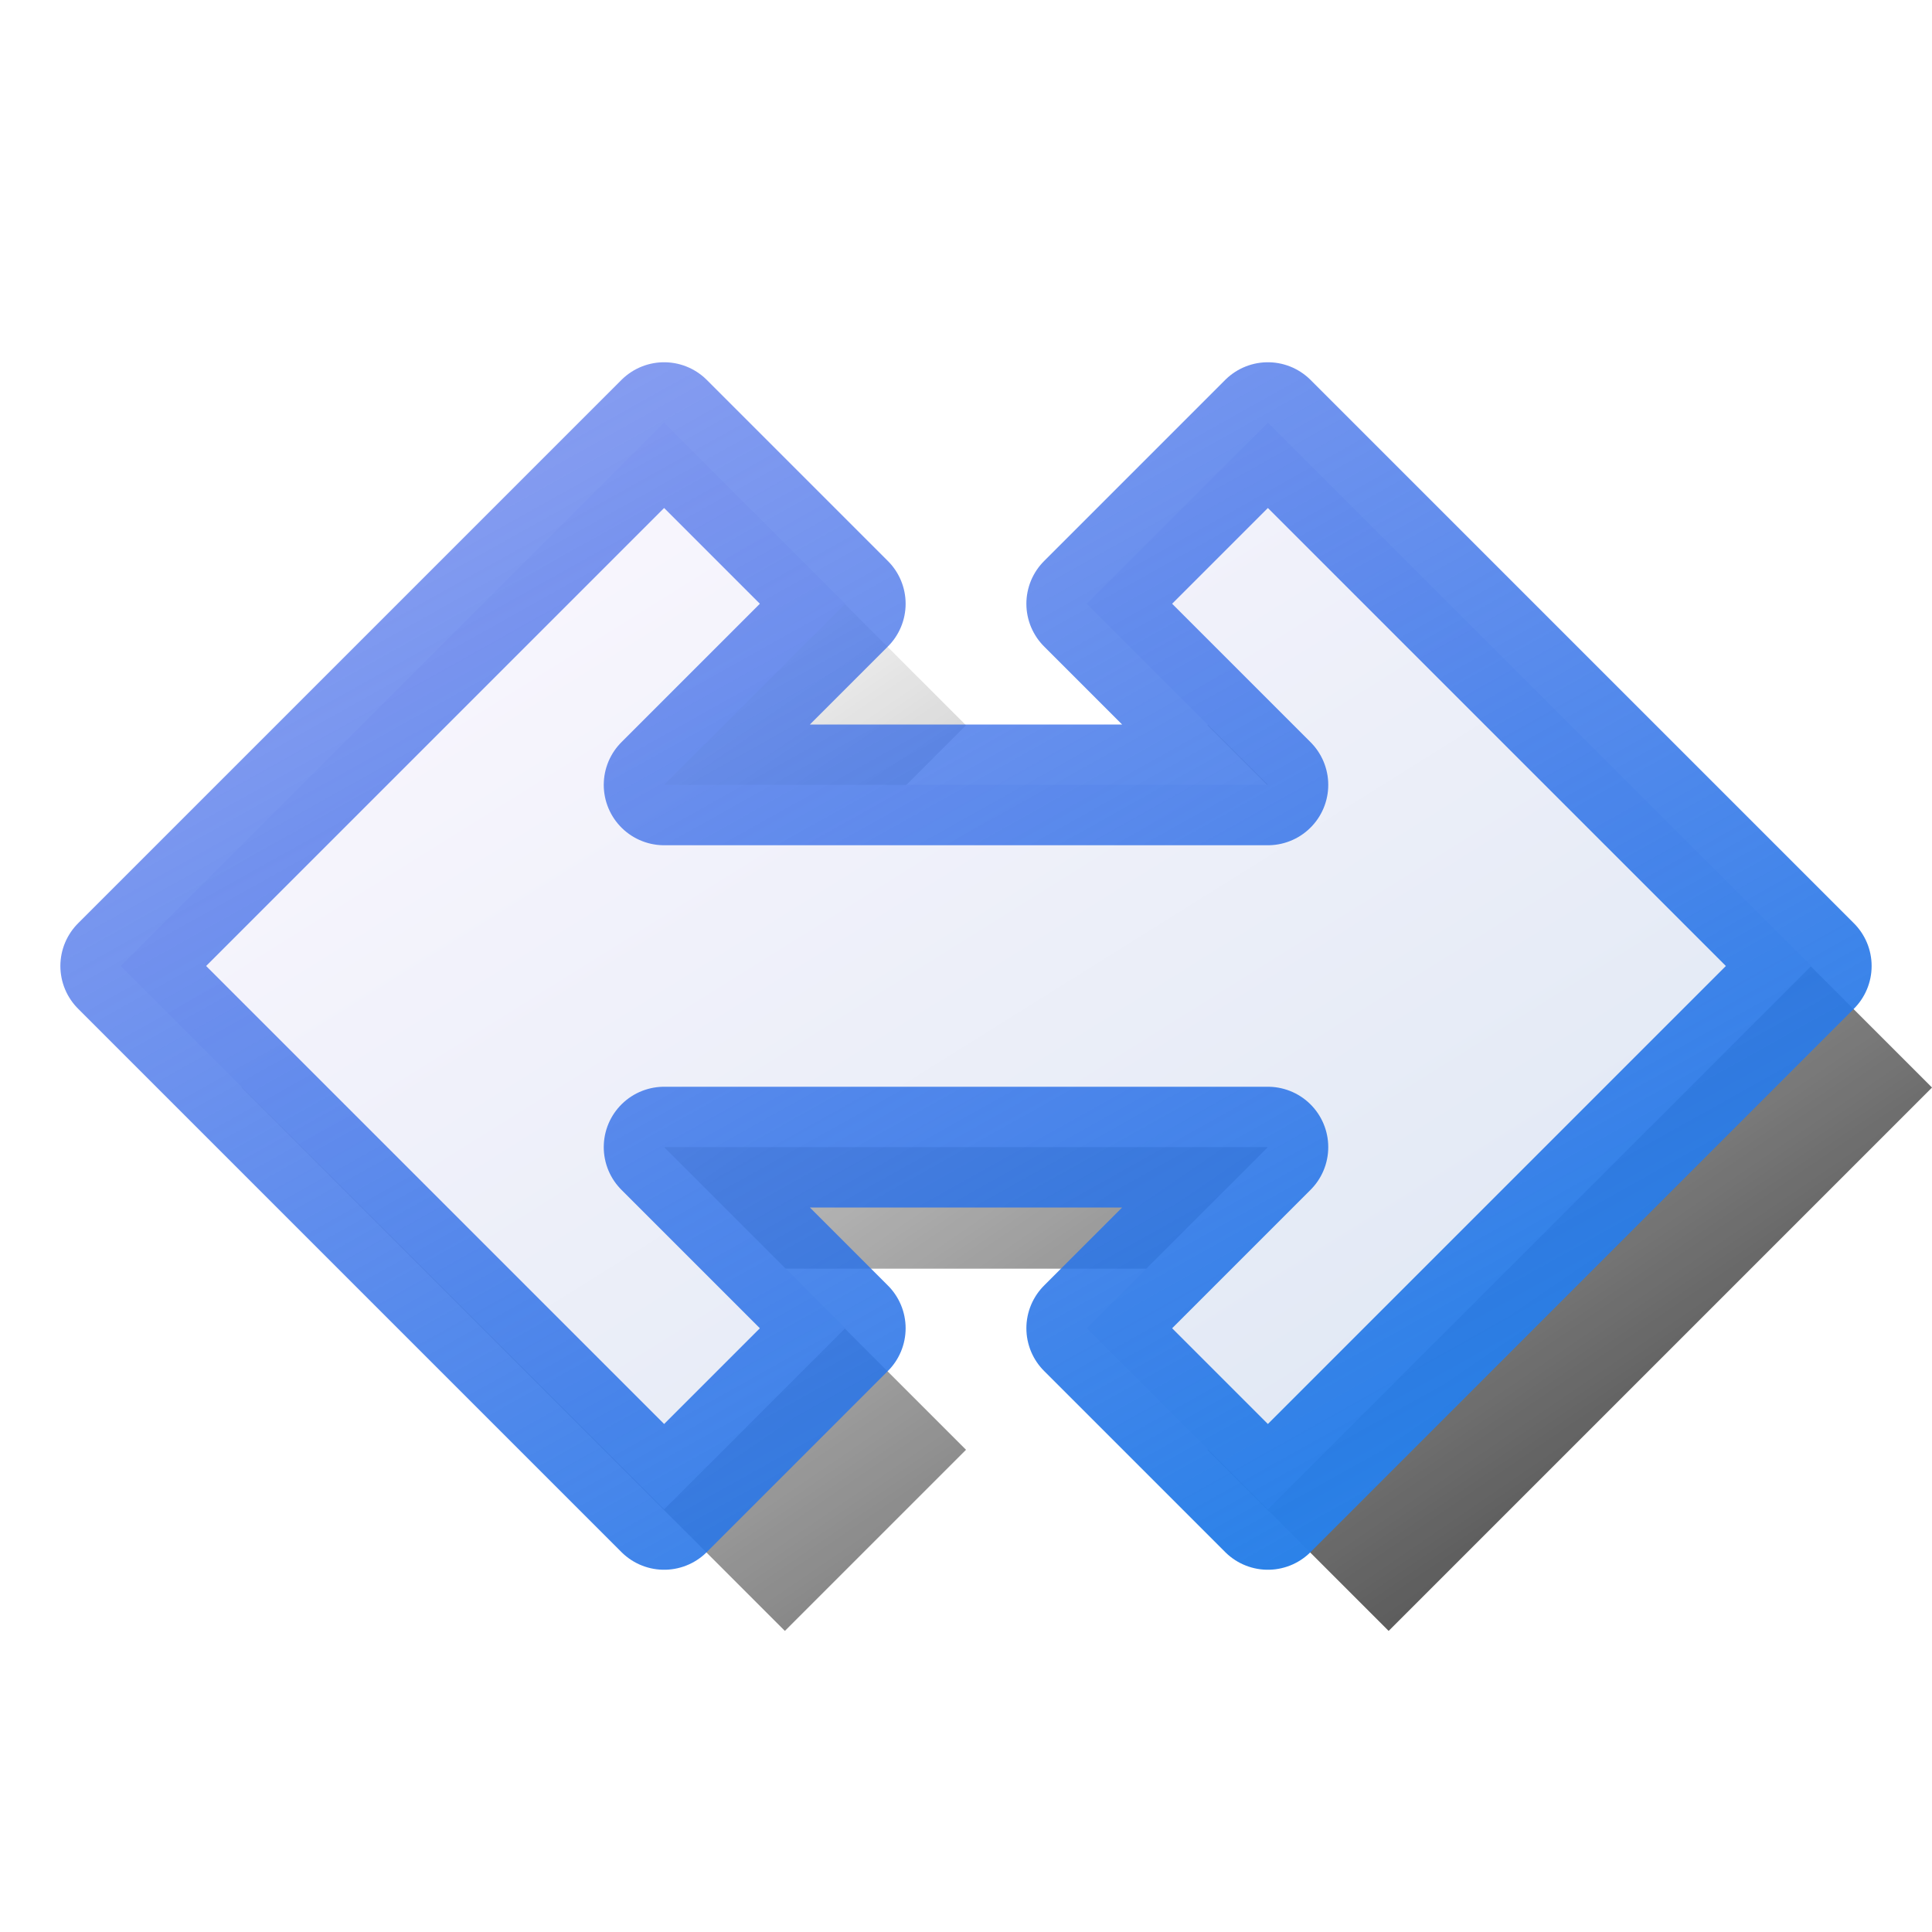 <?xml version="1.0" encoding="UTF-8" standalone="no"?>
<!-- Created with Inkscape (http://www.inkscape.org/) -->

<svg
   xmlns:dc="http://purl.org/dc/elements/1.1/"
   xmlns:cc="http://creativecommons.org/ns#"
   xmlns:rdf="http://www.w3.org/1999/02/22-rdf-syntax-ns#"
   xmlns:svg="http://www.w3.org/2000/svg"
   xmlns="http://www.w3.org/2000/svg"
   xmlns:xlink="http://www.w3.org/1999/xlink"
   xmlns:sodipodi="http://sodipodi.sourceforge.net/DTD/sodipodi-0.dtd"
   xmlns:inkscape="http://www.inkscape.org/namespaces/inkscape"
   width="32"
   height="32"
   id="svg2"
   version="1.1"
   inkscape:version="0.48.2 r9819"
   sodipodi:docname="flip_horizontal.svg"
   inkscape:export-filename="/home/marek/qt/sir/images/flip_horizontal.png"
   inkscape:export-xdpi="90"
   inkscape:export-ydpi="90">
  <defs
     id="defs4">
    <linearGradient
       id="linearGradient4456">
      <stop
         style="stop-color:#000000;stop-opacity:1;"
         offset="0"
         id="stop4458" />
      <stop
         style="stop-color:#000000;stop-opacity:0;"
         offset="1"
         id="stop4460" />
    </linearGradient>
    <marker
       inkscape:stockid="Arrow1Lstart"
       orient="auto"
       refY="0.0"
       refX="0.0"
       id="Arrow1Lstart"
       style="overflow:visible">
      <path
         id="path3815"
         d="M 0.0,0.0 L 5.0,-5.0 L -12.5,0.0 L 5.0,5.0 L 0.0,0.0 z "
         style="fill-rule:evenodd;stroke:#000000;stroke-width:1.0pt;marker-start:none"
         transform="scale(0.8) translate(12.5,0)" />
    </marker>
    <linearGradient
       id="linearGradient3804">
      <stop
         style="stop-color:#354fe6;stop-opacity:0.5;"
         offset="0"
         id="stop3806" />
      <stop
         style="stop-color:#2881e8;stop-opacity:0.994;"
         offset="1"
         id="stop3808" />
    </linearGradient>
    <linearGradient
       id="linearGradient3796">
      <stop
         style="stop-color:#fcf8ff;stop-opacity:1;"
         offset="0"
         id="stop3798" />
      <stop
         style="stop-color:#dbe5f2;stop-opacity:1;"
         offset="1"
         id="stop3800" />
    </linearGradient>
    <linearGradient
       inkscape:collect="always"
       xlink:href="#linearGradient3796"
       id="linearGradient3802"
       x1="9"
       y1="5"
       x2="24"
       y2="29"
       gradientUnits="userSpaceOnUse"
       gradientTransform="matrix(1,0,0,1,2.150055e-4,1020.362)" />
    <linearGradient
       inkscape:collect="always"
       xlink:href="#linearGradient3804"
       id="linearGradient3810"
       x1="1"
       y1="5"
       x2="15"
       y2="30"
       gradientUnits="userSpaceOnUse"
       gradientTransform="matrix(1,0,0,1,2.150055e-4,1020.362)" />
    <linearGradient
       inkscape:collect="always"
       xlink:href="#linearGradient4456"
       id="linearGradient4462"
       x1="24"
       y1="1047.362"
       x2="11"
       y2="1028.362"
       gradientUnits="userSpaceOnUse"
       gradientTransform="translate(1,1)" />
    <filter
       inkscape:collect="always"
       id="filter4489"
       x="-0.086"
       width="1.171"
       y="-0.133"
       height="1.266">
      <feGaussianBlur
         inkscape:collect="always"
         stdDeviation="0.998"
         id="feGaussianBlur4491" />
    </filter>
  </defs>
  <sodipodi:namedview
     id="base"
     pagecolor="#ffffff"
     bordercolor="#666666"
     borderopacity="1.0"
     inkscape:pageopacity="0.0"
     inkscape:pageshadow="2"
     inkscape:zoom="23.09375"
     inkscape:cx="16.447817"
     inkscape:cy="16"
     inkscape:document-units="px"
     inkscape:current-layer="layer1"
     showgrid="true"
     inkscape:snap-grids="true"
     inkscape:window-width="1280"
     inkscape:window-height="969"
     inkscape:window-x="0"
     inkscape:window-y="30"
     inkscape:window-maximized="1">
    <inkscape:grid
       type="xygrid"
       id="grid3755"
       empspacing="5"
       visible="true"
       enabled="true"
       snapvisiblegridlinesonly="true" />
  </sodipodi:namedview>
  <g
     inkscape:label="Layer 1"
     inkscape:groupmode="layer"
     id="layer1"
     transform="translate(0,-1020.362)">
    <path
       sodipodi:nodetypes="ccccccccccccccc"
       inkscape:connector-curvature="0"
       id="path4438"
       d="m 4,1038.362 9,9 3,-3 -3,-3 10,0 -3,3 3,3 c 3,-3 6,-6 9,-9 l -9,-9 -3,3 3,3 -10,0 3,-3 -3,-3 z"
       style="opacity:0.835;fill:url(#linearGradient4462);fill-opacity:1;stroke:none;stroke-width:1.5;marker-start:none;filter:url(#filter4489)"
       transform="matrix(1,0,0,1,2.1486856e-4,0.013)" />
    <path
       style="fill:url(#linearGradient3802);fill-opacity:1;stroke:url(#linearGradient3810);stroke-width:2;stroke-linecap:butt;stroke-linejoin:round;stroke-miterlimit:4;stroke-opacity:1;stroke-dasharray:none;stroke-dashoffset:0;marker-start:none"
       d="m 2,1036.362 9,9 3,-3 -3,-3 10,0 -3,3 3,3 c 3,-3 6,-6 9,-9 l -9,-9 -3,3 3,3 -10,0 3,-3 -3,-3 z"
       id="path3794"
       inkscape:connector-curvature="0"
       sodipodi:nodetypes="ccccccccccccccc" />
  </g>
</svg>
